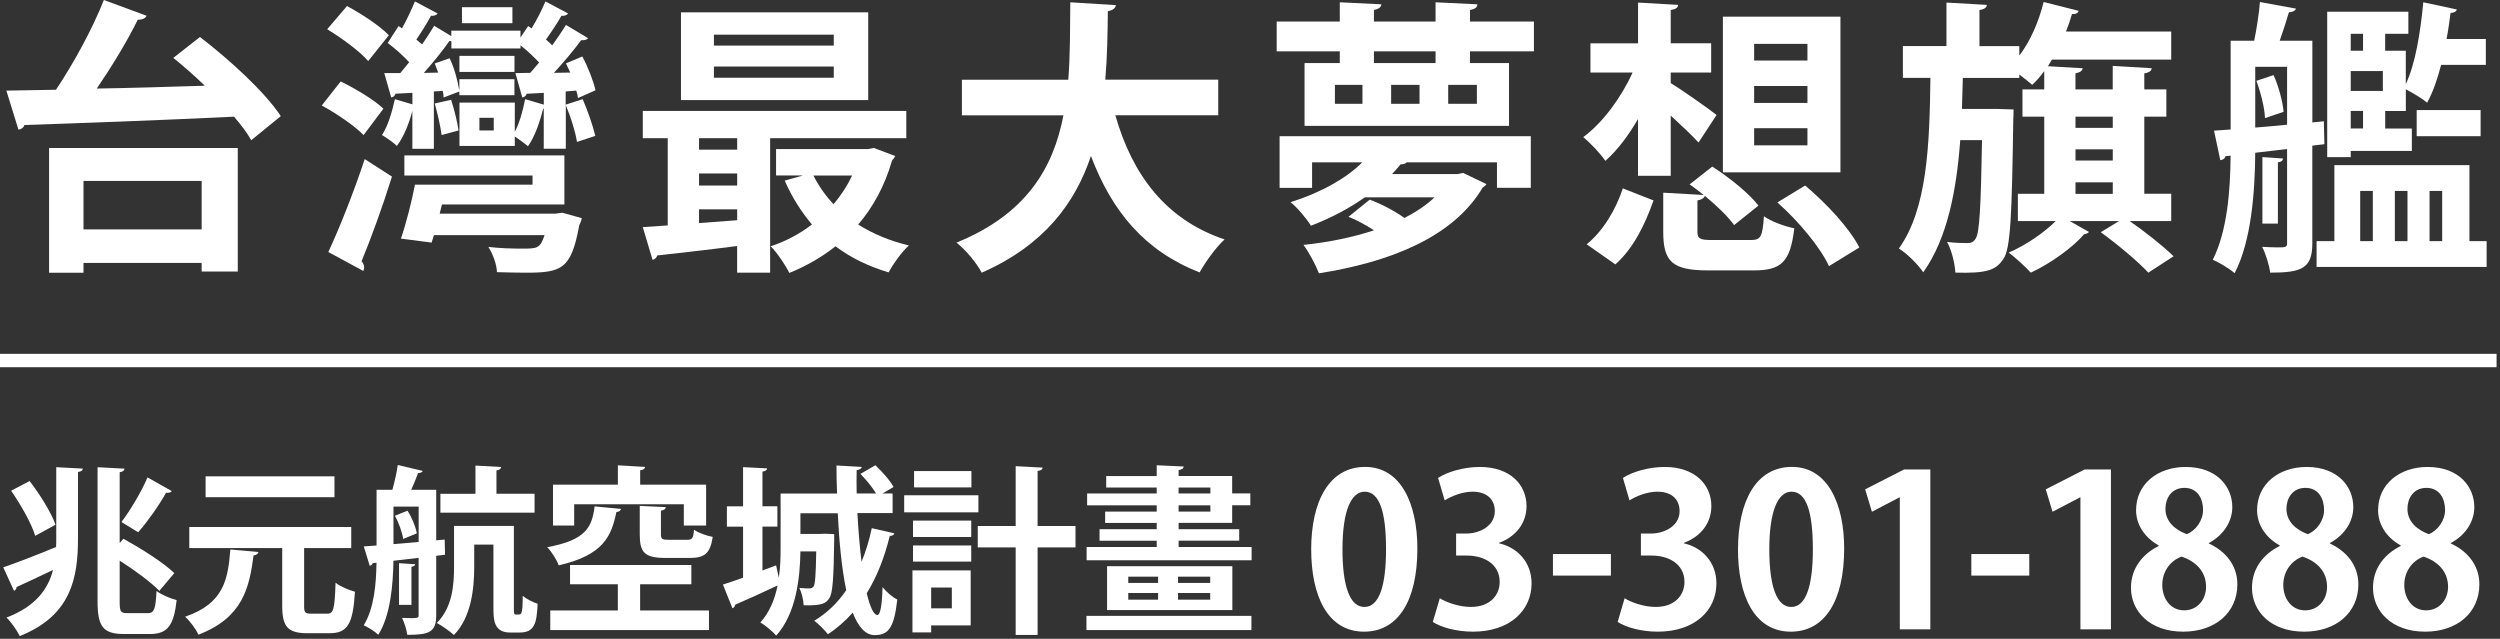 <svg width="544" height="139" viewBox="0 0 544 139" fill="none" xmlns="http://www.w3.org/2000/svg">
<rect x="0" y="0" width="544" height="139" fill="#333333" stroke="none"/>
<path d="M0.7 123.45C3.52 122.51 7.9 120.79 12.2 119.03C12.24 118.4 12.24 117.74 12.24 117.11V101.66L18.03 101.97C17.99 102.36 17.72 102.6 16.97 102.71V117.14C16.97 125.78 15.48 133.96 4.3 138.41C3.75 137.24 2.34 135.24 1.41 134.38C7.75 131.96 10.44 128.24 11.54 124.02C8.57 125.43 5.71 126.8 3.6 127.74C3.6 128.13 3.37 128.44 3.05 128.56L0.7 123.44V123.45ZM6.45 104.68C8.68 107.57 11.14 111.52 12.08 114.18L7.66 116.6C6.88 113.94 4.53 109.83 2.42 106.78L6.45 104.67V104.68ZM26.04 130.88C26.04 133.11 26.24 133.42 27.76 133.42H32.22C33.59 133.42 33.86 132.4 34.06 128.61C35.19 129.43 37.07 130.25 38.44 130.57C37.85 135.93 36.56 137.96 32.69 137.96H27.02C22.52 137.96 21.23 136.47 21.23 130.88V101.67L27.1 101.98C27.06 102.37 26.79 102.64 26.04 102.76V118.17L26.86 117.23C30.54 119.26 35.54 122.39 37.93 124.7C34.8 128.45 34.76 128.49 34.68 128.57C32.84 126.69 29.32 124.07 26.04 122V130.88ZM37.38 106.87C37.18 107.14 36.72 107.3 36.13 107.22C34.68 109.88 32.06 113.56 30.07 115.82L26.43 113.59C28.35 111.05 30.77 107.02 32.1 103.89L37.38 106.86V106.87Z" fill="white"/>
<path d="M56.24 120.12C56.16 120.51 55.81 120.79 55.18 120.86C54.24 127.86 52.87 134.39 43.17 138.11C42.66 136.9 41.33 135.14 40.28 134.2C48.81 131.27 49.59 125.99 50.13 119.57L56.23 120.12H56.24ZM66.17 131.81C66.17 133.3 66.4 133.53 67.66 133.53H71.26C72.59 133.53 72.82 132.51 73.02 126.8C74 127.62 76.03 128.44 77.24 128.76C76.81 135.8 75.64 137.79 71.69 137.79H66.92C62.58 137.79 61.41 136.34 61.41 131.81V119.26H41.19V114.68H76.43V119.26H66.18V131.81H66.17ZM72.78 103.65V108.19H44.74V103.65H72.78Z" fill="white"/>
<path d="M96.84 120.71L94.92 120.94V133.92C94.92 137.64 93.24 138.14 88.62 138.14C88.5 137.08 87.96 135.4 87.49 134.46C91.09 134.58 91.09 134.5 91.09 133.87V121.39C89.17 121.62 87.3 121.82 85.61 122.02C85.53 127.22 84.98 133.91 82.32 138.13C81.66 137.46 80.05 136.45 79.15 136.06C81.46 132.27 81.85 126.95 81.93 122.45L81.11 122.53C81.03 122.84 80.76 123.04 80.45 123.12L79.16 118.9L81.94 118.7V106.58H85.38C85.85 104.9 86.36 102.75 86.55 101.18L91.99 102.47C91.87 102.74 91.52 102.94 90.97 102.94C90.58 104.04 90.03 105.36 89.48 106.58H94.92V117.57L96.76 117.41L96.84 120.7V120.71ZM85.62 118.4L91.1 117.93V110.23H85.62V118.4ZM87.73 117.27C87.53 115.86 86.79 113.79 85.93 112.22L88.67 111.13C89.65 112.62 90.47 114.69 90.7 116.06L87.73 117.27ZM90.35 122.78C90.31 123.05 90.08 123.25 89.53 123.33V131.62H86.83V122.55L90.35 122.78ZM111.82 132.17C111.82 133.58 111.82 133.73 112.33 133.73C113.11 133.73 113.19 133.73 113.31 133.57C113.74 133.37 113.74 130.91 113.74 129.66C114.56 130.32 115.89 131.03 116.99 131.38C116.79 135.64 116.33 137.64 113.04 137.64H111.01C107.37 137.64 107.37 134.71 107.37 132.2V118.51H103.19V123.36C103.19 128.05 102.56 134.31 98.77 138.18C97.99 137.44 96.07 136.07 95.05 135.56C98.49 132.12 98.8 127.19 98.8 123.24V114.44H111.82V132.16V132.17ZM116.32 107.45V111.56H95.83V107.45H103.46V101.31L109.05 101.62C109.01 102.01 108.74 102.25 108.03 102.36V107.44H116.32V107.45Z" fill="white"/>
<path d="M135.14 110.74C135.06 111.09 134.71 111.37 134.12 111.44C133.02 116.72 131.3 120.79 121.57 123.02C121.18 121.85 120.01 120.01 119.07 119.07C127.56 117.51 128.81 114.69 129.39 110.19L135.14 110.74ZM139.29 127.13V132.84H154.27V137.1H119.74V132.84H134.44V127.13H124.04V122.95H150.44V127.13H139.29ZM124.94 109.73V114.35H120.33V105.47H134.45V101.25L140.36 101.6C140.32 101.99 140.05 102.23 139.3 102.34V105.47H153.65V114.35H148.8V109.73H124.94ZM139.21 110.08L144.88 110.35C144.84 110.74 144.57 110.98 143.82 111.13V116.25C143.82 117.31 144.09 117.46 145.5 117.46H149.57C150.63 117.46 150.86 117.11 151.02 115.27C151.92 115.93 153.8 116.6 155.09 116.83C154.54 120.47 153.29 121.41 150.08 121.41H144.84C140.23 121.41 139.21 120.2 139.21 116.29V110.07V110.08Z" fill="white"/>
<path d="M186.571 111.68C186.771 115.4 187.081 119.03 187.471 122.24C188.411 119.97 189.151 117.55 189.701 114.93L194.631 116.06C194.551 116.37 194.201 116.61 193.611 116.61C192.481 121.26 190.831 125.49 188.601 129.09C189.301 131.98 190.091 133.82 190.911 133.82C191.541 133.82 191.931 131.86 192.041 127.76C192.901 128.82 194.191 129.95 195.251 130.46C194.551 136.64 193.331 138.2 190.321 138.2C188.291 138.2 186.721 136.32 185.551 133.31C183.951 135.11 182.151 136.71 180.151 138C179.521 137.18 178.081 135.73 177.181 135.07C179.921 133.43 182.261 131.2 184.141 128.42C183.161 123.73 182.581 117.78 182.301 111.68H174.171V116.18H178.551L179.411 116.14L181.521 116.22V117.51C181.401 125.84 181.211 129.16 180.421 130.22C179.721 131.28 178.901 131.82 174.871 131.71C174.831 130.54 174.441 128.93 173.931 127.92C174.871 128.04 175.691 128.04 176.121 128.04C176.551 128.04 176.821 127.92 177.061 127.57C177.371 127.06 177.531 125.18 177.611 119.98H174.171C174.091 125.77 173.231 133.55 168.891 138.32C168.221 137.46 166.431 135.97 165.451 135.46C167.521 133.15 168.621 130.3 169.201 127.4C165.841 129 162.321 130.57 159.971 131.58C159.931 131.97 159.701 132.24 159.381 132.36L157.311 127.2C158.521 126.81 160.051 126.3 161.691 125.71V114.6H158.171V110.18H161.691V101.65L166.931 101.92C166.891 102.27 166.621 102.51 165.911 102.62V110.17H169.161V114.59H165.911V124.13L168.881 123.03L169.471 125.73C169.821 123.42 169.861 121.15 169.861 119.12V107.39H182.141C182.061 105.32 182.021 103.28 182.021 101.29L187.501 101.6C187.461 101.99 187.111 102.19 186.411 102.3C186.371 103.94 186.371 105.66 186.411 107.38H190.631C189.851 106.05 188.481 104.41 187.231 103.12L190.481 101.24C191.971 102.65 193.691 104.56 194.431 105.97L192.041 107.38H194.231V111.64H186.561L186.571 111.68Z" fill="white"/>
<path d="M212.9 107.77V111.49H196.75V107.77H212.9ZM211.22 124.12V136.09H202.62V137.61H198.55V124.12H211.22ZM198.67 116.85V113.29H211.34V116.85H198.67ZM198.67 122.21V118.69H211.34V122.21H198.67ZM211.38 102.5V106.06H198.9V102.5H211.38ZM207.12 127.84H202.62V132.38H207.12V127.84ZM234.03 114.46V119.11H225.78V138.16H221.01V119.11H212.76V114.46H221.01V101.44L226.88 101.75C226.84 102.14 226.53 102.38 225.78 102.49V114.46H234.03Z" fill="white"/>
<path d="M236.41 137.1V134.01H272.31V137.1H236.41ZM256.47 119.03H272.35V121.92H236.45V119.03H251.7V117.66H239.26V115.16H251.7V113.79H240.48V111.33H251.7V109.96H236.56V107.38H251.7V106.09H240.71V103.59H251.7V101.24L257.57 101.51C257.53 101.94 257.22 102.17 256.47 102.29V103.58H268.12V107.37H272.07V109.95H268.12V113.78H256.47V115.15H269.65V117.65H256.47V119.02V119.03ZM240.9 123.21H268.16V132.75H240.9V123.21ZM245.51 125.48V126.85H252V125.48H245.51ZM245.51 129.04V130.49H252V129.04H245.51ZM263.34 126.85V125.48H256.34V126.85H263.34ZM263.34 130.49V129.04H256.34V130.49H263.34ZM256.46 106.09V107.38H263.38V106.09H256.46ZM256.46 109.96V111.33H263.38V109.96H256.46Z" fill="white"/>
<path d="M285.311 119.64C285.311 109.06 289.221 101.6 297.051 101.6C304.881 101.6 308.421 109.7 308.421 119.36C308.421 130.86 304.141 137.45 296.821 137.45C288.721 137.45 285.321 129.35 285.321 119.64H285.311ZM296.911 132.07C300.041 132.07 301.601 127.65 301.601 119.51C301.601 111.37 300.171 106.99 296.951 106.99C294.001 106.99 292.121 111.22 292.121 119.51C292.121 127.8 293.821 132.07 296.861 132.07H296.911Z" fill="white"/>
<path d="M326.18 118.22C330.05 119.09 333.27 122.22 333.27 126.96C333.27 132.76 328.62 137.45 320.52 137.45C316.84 137.45 313.52 136.48 311.78 135.33L313.3 130.18C314.59 131.01 317.4 132.07 320.07 132.07C324.26 132.07 326.33 129.49 326.33 126.64C326.33 122.73 322.92 120.89 319.2 120.89H316.85V116.1H319.06C321.78 116.1 325.27 114.58 325.27 111.22C325.27 108.78 323.66 106.99 320.44 106.99C318.05 106.99 315.7 108.05 314.36 108.88L312.93 104C314.72 102.8 318.27 101.61 322 101.61C328.67 101.61 332.17 105.52 332.17 110.12C332.17 113.71 330.01 116.7 326.19 118.13V118.22H326.18Z" fill="white"/>
<path d="M337.92 120.56H350.53V125.25H337.92V120.56Z" fill="white"/>
<path d="M366.4 118.22C370.27 119.09 373.49 122.22 373.49 126.96C373.49 132.76 368.84 137.45 360.74 137.45C357.06 137.45 353.74 136.48 352 135.33L353.52 130.18C354.81 131.01 357.62 132.07 360.28 132.07C364.47 132.07 366.54 129.49 366.54 126.64C366.54 122.73 363.13 120.89 359.41 120.89H357.06V116.1H359.27C361.99 116.1 365.48 114.58 365.48 111.22C365.48 108.78 363.87 106.99 360.65 106.99C358.26 106.99 355.91 108.05 354.58 108.88L353.15 104C354.94 102.8 358.49 101.61 362.22 101.61C368.89 101.61 372.39 105.52 372.39 110.12C372.39 113.71 370.23 116.7 366.41 118.13V118.22H366.4Z" fill="white"/>
<path d="M378.19 119.64C378.19 109.06 382.1 101.6 389.92 101.6C397.74 101.6 401.29 109.7 401.29 119.36C401.29 130.86 397.01 137.45 389.69 137.45C381.59 137.45 378.19 129.35 378.19 119.64ZM389.79 132.07C392.92 132.07 394.48 127.65 394.48 119.51C394.48 111.37 393.05 106.99 389.83 106.99C386.88 106.99 385 111.22 385 119.51C385 127.8 386.7 132.07 389.74 132.07H389.79Z" fill="white"/>
<path d="M413.4 136.95V108.23H413.31L407.33 111.36L405.86 106.48L414.33 102.15H420.04V136.94H413.41L413.4 136.95Z" fill="white"/>
<path d="M428.96 120.56H441.57V125.25H428.96V120.56Z" fill="white"/>
<path d="M452.7 136.95V108.23H452.61L446.63 111.36L445.16 106.48L453.63 102.15H459.34V136.94H452.71L452.7 136.95Z" fill="white"/>
<path d="M469.73 118.68C466.51 116.89 464.81 113.99 464.81 111.04C464.81 105.29 469.55 101.61 475.58 101.61C482.48 101.61 485.75 105.98 485.75 110.35C485.75 113.16 484.19 116.24 480.64 118.17V118.26C484.05 119.82 486.85 122.82 486.85 127.14C486.85 133.35 481.97 137.45 475.07 137.45C467.66 137.45 463.7 132.89 463.7 127.92C463.7 123.64 466.23 120.56 469.73 118.81V118.67V118.68ZM480.04 127.7C480.04 124.29 477.74 122.13 474.7 121.12C472.08 122.09 470.51 124.53 470.51 127.29C470.51 130.24 472.3 132.81 475.25 132.81C478.2 132.81 480.04 130.42 480.04 127.7ZM471.2 110.72C471.2 113.39 473.13 115.23 475.85 116.24C477.78 115.46 479.39 113.29 479.39 110.95C479.39 108.61 478.24 106.16 475.34 106.16C472.44 106.16 471.2 108.51 471.2 110.72Z" fill="white"/>
<path d="M496.06 118.68C492.84 116.89 491.14 113.99 491.14 111.04C491.14 105.29 495.88 101.61 501.91 101.61C508.81 101.61 512.08 105.98 512.08 110.35C512.08 113.16 510.52 116.24 506.97 118.17V118.26C510.38 119.82 513.18 122.82 513.18 127.14C513.18 133.35 508.3 137.45 501.4 137.45C493.99 137.45 490.03 132.89 490.03 127.92C490.03 123.64 492.56 120.56 496.06 118.81V118.67V118.68ZM506.37 127.7C506.37 124.29 504.07 122.13 501.03 121.12C498.41 122.09 496.84 124.53 496.84 127.29C496.84 130.24 498.63 132.81 501.58 132.81C504.53 132.81 506.37 130.42 506.37 127.7ZM497.53 110.72C497.53 113.39 499.46 115.23 502.18 116.24C504.11 115.46 505.72 113.29 505.72 110.95C505.72 108.61 504.57 106.16 501.67 106.16C498.77 106.16 497.53 108.51 497.53 110.72Z" fill="white"/>
<path d="M522.39 118.68C519.17 116.89 517.47 113.99 517.47 111.04C517.47 105.29 522.21 101.61 528.24 101.61C535.14 101.61 538.41 105.98 538.41 110.35C538.41 113.16 536.85 116.24 533.3 118.17V118.26C536.71 119.82 539.51 122.82 539.51 127.14C539.51 133.35 534.63 137.45 527.73 137.45C520.32 137.45 516.36 132.89 516.36 127.92C516.36 123.64 518.89 120.56 522.39 118.81V118.67V118.68ZM532.7 127.7C532.7 124.29 530.4 122.13 527.36 121.12C524.74 122.09 523.17 124.53 523.17 127.29C523.17 130.24 524.96 132.81 527.91 132.81C530.86 132.81 532.7 130.42 532.7 127.7ZM523.86 110.72C523.86 113.39 525.79 115.23 528.51 116.24C530.44 115.46 532.05 113.29 532.05 110.95C532.05 108.61 530.9 106.16 528 106.16C525.1 106.16 523.86 108.51 523.86 110.72Z" fill="white"/>
<path d="M31.9 3.43C31.65 3.99 30.96 4.3 29.97 4.3C27.72 8.92 24.29 14.53 21.05 19.27C28.47 19.15 36.59 18.9 44.57 18.65C42.32 16.47 39.95 14.41 37.71 12.6L43.51 8.05C49.87 12.92 57.67 20.03 61.1 25.27L54.67 30.51C53.8 28.95 52.49 27.2 50.93 25.39C34.15 26.2 16.55 26.83 5.32 27.2C5.13 27.82 4.57 28.14 4.01 28.2L1.39 19.72L12.18 19.53C15.99 13.85 20.17 6.18 22.6 0L31.9 3.43ZM10.68 59.34V32.2H51.74V59.09H43.88V57.22H18.17V59.34H10.68ZM43.87 39.37H18.17V49.91H43.88V39.37H43.87Z" fill="white"/>
<path d="M74.13 17.72C77.31 19.28 81.43 21.71 83.43 23.65L79.12 29.39C77.25 27.46 73.19 24.65 70.01 22.96L74.13 17.72ZM75.5 1.31C78.62 2.99 82.68 5.62 84.61 7.67L80.12 13.29C78.31 11.17 74.38 8.3 71.2 6.36L75.51 1.31H75.5ZM71.44 54.84C73.75 49.91 76.93 41.99 79.36 34.62L85.29 38.43C83.23 45.04 80.67 52.03 78.68 56.84C79.05 57.28 79.24 57.71 79.24 58.21C79.24 58.46 79.18 58.71 79.05 58.96L71.44 54.84ZM123.11 22.77L126.79 21.58C127.91 24.14 129.04 27.45 129.54 29.57L125.55 30.88C125.24 28.76 124.18 25.39 123.12 22.89V32.37H118.32V23.64H118.2C117.51 26.39 116.39 29.75 114.89 31.81C114.2 31.25 112.96 30.31 112.02 29.69V31.75H99.98V22.33H112.02V28.69C113.02 26.82 113.77 24.14 114.27 21.58L118.33 22.77V20.21L114.59 20.4C114.47 20.9 114.03 21.15 113.65 21.21L112.15 15.91L115.39 15.85C116.01 15.16 116.64 14.42 117.32 13.6C116.13 12.35 114.7 10.98 113.26 9.86V10.55H98.22V8.93H97.78C96.41 10.93 94.29 13.55 92.23 15.86L95.35 15.8L94.6 13.8L97.84 12.68C98.84 14.74 99.59 17.55 99.9 19.48H99.96V17.23H111.94V20.72H99.96V19.91L96.53 21.22C96.53 20.78 96.47 20.28 96.34 19.78L94.41 19.9V32.38H89.73V24.14C89.04 26.76 87.86 29.82 86.36 31.75C85.61 31 84.05 29.94 83.12 29.38C84.37 27.51 85.3 24.45 85.93 21.58L89.74 22.7V20.2L86.06 20.39C85.94 20.89 85.56 21.14 85.12 21.2L83.62 15.9H87.11C87.73 15.15 88.36 14.34 89.04 13.53C87.67 12.09 85.98 10.54 84.36 9.35L86.73 5.67L87.48 6.17C88.54 4.24 89.6 1.99 90.29 0.31L95.22 2.93C94.91 3.37 94.35 3.49 93.78 3.43C93.03 4.87 91.78 6.86 90.6 8.61L91.85 9.67C92.85 8.23 93.72 6.86 94.47 5.61L98.21 7.86V6.67H113.25V8.17L114.93 5.67L115.68 6.17C116.87 4.24 117.99 1.99 118.68 0.31L123.61 2.93C123.3 3.37 122.74 3.49 122.17 3.43C121.36 4.87 120.05 6.86 118.8 8.61C119.3 9.05 119.74 9.42 120.17 9.86C121.29 8.3 122.35 6.74 123.16 5.43L127.96 8.3C127.71 8.67 127.21 8.8 126.46 8.74C124.96 10.8 122.72 13.48 120.53 15.85L124.09 15.79L123.15 13.79L126.71 12.29C127.96 14.6 129.14 17.66 129.58 19.65L125.77 21.33C125.71 20.83 125.58 20.27 125.4 19.71L123.09 19.9V22.77H123.11ZM120.93 46.48L122.37 46.29L126.61 47.48C126.49 48.04 126.3 48.54 126.05 48.98C124.3 58.59 122.24 59.34 114.38 59.34C112.57 59.34 110.39 59.28 108.14 59.22C108.08 57.54 107.27 55.29 106.27 53.73C108.89 54.04 111.64 54.1 113.45 54.1C116.94 54.1 117.51 54.1 118.5 51.17H94.42L93.92 52.79L87.24 51.92C88.36 48.68 89.55 44 90.3 40.19H115.88V38.19H87.99V33.82H122.81V44.49H96.17L95.67 46.49H120.94L120.93 46.48ZM96.1 29.38C95.85 27.57 95.23 24.76 94.6 22.52L98.16 21.71C98.85 23.83 99.53 26.58 99.78 28.39L96.1 29.39V29.38ZM99.97 15.65V12.16H111.95V15.65H99.97ZM111.5 1.56V5.05H100.52V1.56H111.5ZM107.44 28.39V25.64H104.32V28.39H107.44Z" fill="white"/>
<path d="M197.22 30.07H167.58V59.33H160.4V53.53C153.79 54.4 147.42 55.09 142.99 55.59C142.87 56.15 142.43 56.46 141.99 56.53L139.87 49.42L145.3 49.05V30.07H139.87V24.14H197.21V30.07H197.22ZM188.92 2.68V21.78H148.18V2.68H188.92ZM160.41 32.57V30.07H152.11V32.57H160.41ZM160.41 40.37V37.75H152.11V40.37H160.41ZM152.11 48.54L160.41 47.92V45.55H152.11V48.55V48.54ZM181.43 9.92V7.55H155.35V9.92H181.43ZM181.43 16.91V14.48H155.35V16.91H181.43ZM190.17 32.2L194.79 33.95C194.6 34.45 194.35 34.57 194.1 34.95C192.54 40.38 190.04 45 186.74 48.86C189.92 50.86 193.6 52.42 197.78 53.41C196.22 54.78 194.29 57.53 193.35 59.27C188.98 57.96 185.11 56.09 181.81 53.59C178.82 55.96 175.45 57.9 171.76 59.39C170.89 57.64 169.08 54.96 167.7 53.59C170.94 52.53 174 50.91 176.68 48.85C174.31 46.04 172.31 42.86 170.75 39.3L174.74 38.18H168.87V32.44H188.9L190.15 32.19L190.17 32.2ZM177 38.19C178.12 40.44 179.62 42.56 181.37 44.43C182.99 42.56 184.36 40.44 185.43 38.19H177.01H177Z" fill="white"/>
<path d="M265.1 25.08H242.7C246.38 38 253.62 47.79 266.47 52.1C264.66 53.72 262.23 57.09 261.04 59.28C249.06 54.6 241.95 45.99 237.39 33.95C233.96 44.18 227.22 53.35 213.62 59.34C212.5 57.22 210.25 54.47 208.13 52.79C223.35 46.61 229.22 36.51 231.4 25.09H209.31V17.35H232.46C232.9 11.8 232.83 6.12 232.9 0.5L242.82 1.12C242.7 1.81 242.13 2.24 241.07 2.43C241.01 7.23 240.95 12.29 240.51 17.34H265.09V25.08H265.1Z" fill="white"/>
<path d="M319.87 4.68H333.78V11.17H319.87V13.73H328.36V27.39H283.87V13.73H291.54V11.17H277.81V4.68H291.54V0.5L300.59 0.94C300.53 1.56 300.03 1.94 298.97 2.19V4.69H312.38V0.5L321.49 0.94C321.43 1.63 320.99 1.94 319.87 2.19V4.69V4.68ZM278.44 40.87V29.64H333.1V40.87H325.74V35.32H306.09C305.84 35.63 305.4 35.76 304.78 35.76C304.22 36.45 303.53 37.2 302.91 37.88H317.14L318.39 37.63L323.44 40.06C323.25 40.43 322.94 40.62 322.63 40.81C316.2 51.73 302.16 57.09 287 59.47C286.31 57.66 284.82 54.85 283.63 53.29C289 52.73 294.3 51.67 298.98 50.11C297.23 48.99 295.24 47.86 293.43 47.18L298.05 43.44C300.61 44.38 303.54 45.94 305.6 47.43C308.16 46.12 310.4 44.62 312.15 42.94H296.99C293.81 45.19 289.94 47.31 285.26 49.12C284.32 47.56 282.2 45.06 280.83 44C287.88 41.75 293.12 38.63 296.43 35.33H285.51V40.88H278.46L278.44 40.87ZM296.47 22.59V18.47H290.48V22.59H296.47ZM312.38 13.73V11.17H298.97V13.73H312.38ZM308.89 22.59V18.47H302.71V22.59H308.89ZM321.37 22.59V18.47H315.13V22.59H321.37Z" fill="white"/>
<path d="M356.43 38.25V25.9C354.31 29.58 351.88 32.76 349.32 35.01C348.26 33.39 346.01 31.08 344.52 29.83C348.7 26.77 352.76 21.28 355.25 15.79H346.08V9.43H356.44V0.56L365.17 1.06C365.11 1.68 364.67 2 363.55 2.18V9.42H372.35V15.78H363.55V18.09C366.05 19.59 372.04 23.83 373.53 25.02L369.6 31.01C368.16 29.45 365.79 27.2 363.55 25.15V38.25H356.44H356.43ZM359.8 43.62C358.05 48.61 355.49 54.04 351.5 57.53L345.26 53.16C348.82 50.29 351.62 45.61 353.12 40.99L359.8 43.61V43.62ZM369.35 50.23C369.35 51.98 369.85 52.23 372.66 52.23H380.9C383.15 52.23 383.52 51.61 383.83 47.05C385.33 48.17 388.45 49.3 390.44 49.67C389.57 57.09 387.57 58.84 381.58 58.84H371.72C363.73 58.84 361.92 56.84 361.92 50.35V41.93L370.72 42.43C369.72 41.62 368.66 40.81 367.66 40.12L372.59 36.25C376.21 38.56 380.58 42.05 382.64 44.74L377.34 48.98C376.03 47.11 373.53 44.74 370.98 42.62C370.79 43.12 370.29 43.43 369.36 43.62V50.23H369.35ZM400.48 3.62V37.5H374.9V3.62H400.48ZM393.3 13.17V9.55H381.7V13.17H393.3ZM393.3 22.4V18.72H381.7V22.4H393.3ZM393.3 31.63V27.89H381.7V31.63H393.3ZM397.98 57.9C396.17 53.91 391.37 48.1 386.75 44.05L392.8 40.37C397.42 44.24 402.47 49.67 404.59 53.85L397.98 57.91V57.9Z" fill="white"/>
<path d="M472.469 48.1H463.419C466.729 50.41 470.779 53.59 472.969 55.77L467.479 59.33C465.299 56.96 460.679 53.09 457.119 50.53L461.109 48.1H450.379L454.559 50.47C454.369 50.72 453.999 50.91 453.499 50.97C451.189 53.72 446.139 57.4 441.899 59.33C440.779 58.08 438.589 56.09 437.099 54.96C440.779 53.4 444.839 50.59 447.329 48.1H439.089V42.17H444.829V25.39H440.089V19.46H444.829V15.47C444.019 16.59 443.149 17.59 442.209 18.46C441.519 17.84 440.459 17.02 439.399 16.21V16.96H427.109L426.919 23.7H434.469L438.149 23.82C438.149 24.44 438.149 25.26 438.089 26.07C437.779 46.72 437.529 54.15 435.909 56.39C434.289 58.82 432.289 59.51 425.489 59.32C425.369 57.26 424.679 54.45 423.679 52.64C425.549 52.89 427.239 52.89 428.109 52.89C428.919 52.89 429.419 52.7 429.919 51.89C430.729 50.64 431.039 45.28 431.289 30.49H426.549C425.739 41.47 423.739 51.89 418.499 59.25C417.309 57.5 415.069 55.26 413.199 54.07C419.379 45.46 419.879 31.48 420.059 16.95H414.069V10.02H423.549V0.56L432.349 1.06C432.289 1.62 431.849 2 430.729 2.18V10.04H439.399V12.1C441.829 8.92 443.639 4.68 444.699 0.43L452.309 2.36C452.189 2.86 451.689 3.11 450.869 3.05C450.499 4.3 450.059 5.61 449.559 6.86H472.459V12.97H446.499L445.629 14.41L453.179 14.85C453.119 15.41 452.679 15.72 451.619 15.97V19.46H459.729V14.34L468.219 14.84C468.159 15.4 467.719 15.78 466.599 15.96V19.45H471.399V25.38H466.599V42.16H472.459V48.09L472.469 48.1ZM459.739 25.39H451.629V27.82H459.739V25.39ZM451.629 32.5V34.93H459.739V32.5H451.629ZM451.629 39.68V42.18H459.739V39.68H451.629Z" fill="white"/>
<path d="M505.78 31.38L503.16 31.69V52.97C503.16 58.4 500.85 59.33 493.99 59.33C493.8 57.77 493.05 55.27 492.24 53.71C493.43 53.77 494.55 53.83 495.42 53.83C497.42 53.83 497.67 53.83 497.67 52.83V32.43L490.74 33.24C490.68 41.6 489.93 52.39 486.25 59.45C485.25 58.51 482.82 57.08 481.51 56.52C484.69 50.16 485.32 41.3 485.38 33.87L484.26 33.99C484.14 34.55 483.64 34.8 483.14 34.86L481.77 28.43L485.39 28.18V8.86H490.51C491.07 6.18 491.57 2.87 491.76 0.44L499.62 1.88C499.43 2.32 498.93 2.63 498.06 2.69C497.56 4.44 496.81 6.75 496.06 8.87H503.17V26.64L505.67 26.39L505.79 31.38H505.78ZM490.74 14.53V27.76C492.92 27.57 495.29 27.39 497.67 27.14V14.54H490.74V14.53ZM492.86 25.7C492.8 23.52 491.92 20.08 490.99 17.59L494.73 16.34C495.85 18.84 496.73 22.14 496.91 24.33L492.85 25.7H492.86ZM496.79 34.5C496.73 34.94 496.42 35.25 495.67 35.31V48.66H492.3V34.18L496.79 34.49V34.5ZM537.35 52.47H541.09V58.09H504.09V52.47H507.96V35.94H537.35V52.47ZM511.52 32.82V34.19H506.4V2.56H524.06V7.36H519.01V11.04H523.5V18.28C525.56 14.04 526.68 7.11 527.31 0.5L534.61 2.06C534.49 2.5 533.99 2.81 533.24 2.81C532.99 4.68 532.74 6.62 532.37 8.49H540.92V14.11H531.19C530.38 17.23 529.38 20.16 528.13 22.35C527.07 21.41 525.01 20.23 523.51 19.42V24.16H519.02V27.97H524.82V32.84H511.53L511.52 32.82ZM514.2 7.36H511.52V11.04H514.2V7.36ZM518.51 15.47H511.52V19.78H518.51V15.47ZM514.2 27.95V24.14H511.52V27.95H514.2ZM513.58 41.55V52.47H516.33V41.55H513.58ZM523.87 41.55H521.12V52.47H523.87V41.55ZM525.87 29.63V23.95H539.78V29.63H525.87ZM531.42 41.55H528.67V52.47H531.42V41.55Z" fill="white"/>
<path d="M0 78.45H543.25" stroke="white" stroke-width="2.91" stroke-miterlimit="10"/>
</svg>
